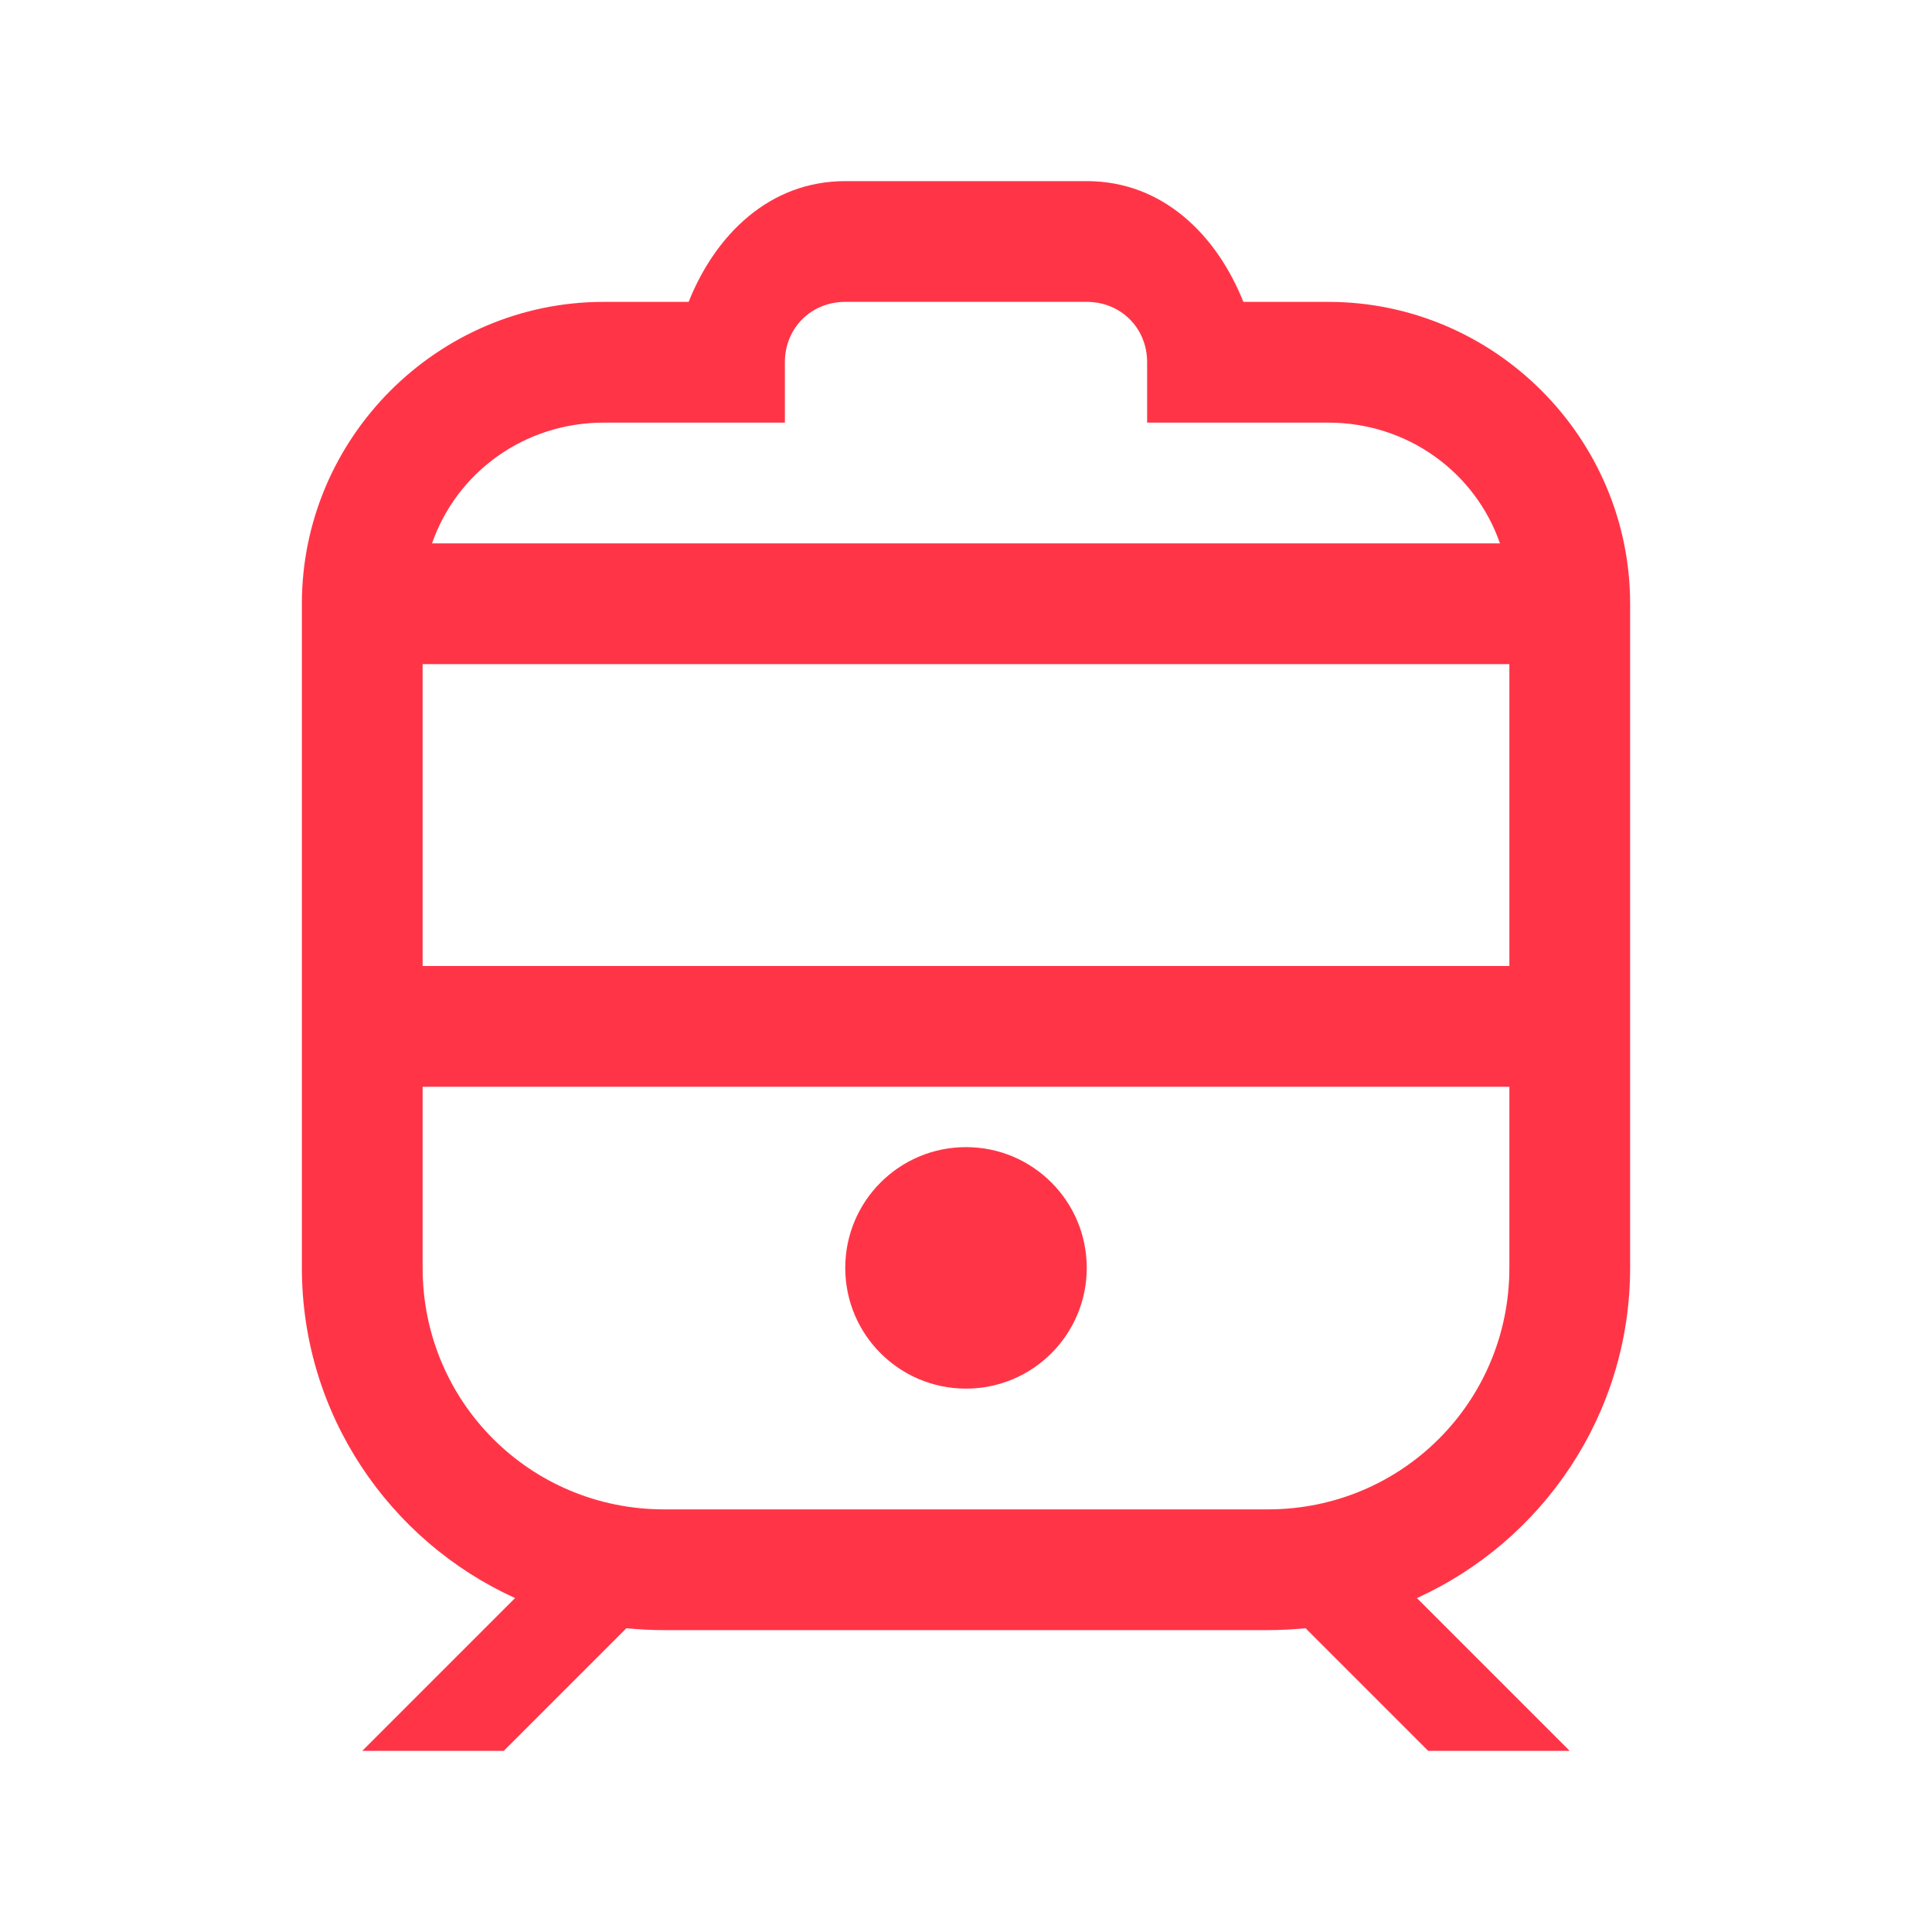 <svg xmlns="http://www.w3.org/2000/svg" xmlns:xlink="http://www.w3.org/1999/xlink" viewBox="0 0 32 32" fill="#FF3547">
  <path d="M14 3C12.742 3 11.848 3.891 11.406 5L10 5C7.25 5 5 7.25 5 10L5 21C5 23.426 6.449 25.523 8.531 26.469L6 29L8.344 29L10.375 26.969C10.574 26.988 10.793 27 11 27L21 27C21.207 27 21.426 26.988 21.625 26.969L23.656 29L26 29L23.469 26.469C25.551 25.523 27 23.426 27 21L27 10C27 7.25 24.75 5 22 5L20.594 5C20.152 3.891 19.258 3 18 3 Z M 14 5L18 5C18.566 5 19 5.434 19 6L19 7L22 7C23.32 7 24.438 7.828 24.844 9L7.156 9C7.562 7.828 8.68 7 10 7L13 7L13 6C13 5.434 13.434 5 14 5 Z M 7 11L25 11L25 16L7 16 Z M 7 18L25 18L25 21C25 23.219 23.219 25 21 25L11 25C8.781 25 7 23.219 7 21 Z M 16 19C14.895 19 14 19.895 14 21C14 22.105 14.895 23 16 23C17.105 23 18 22.105 18 21C18 19.895 17.105 19 16 19Z" fill="#FF3547" />
</svg>